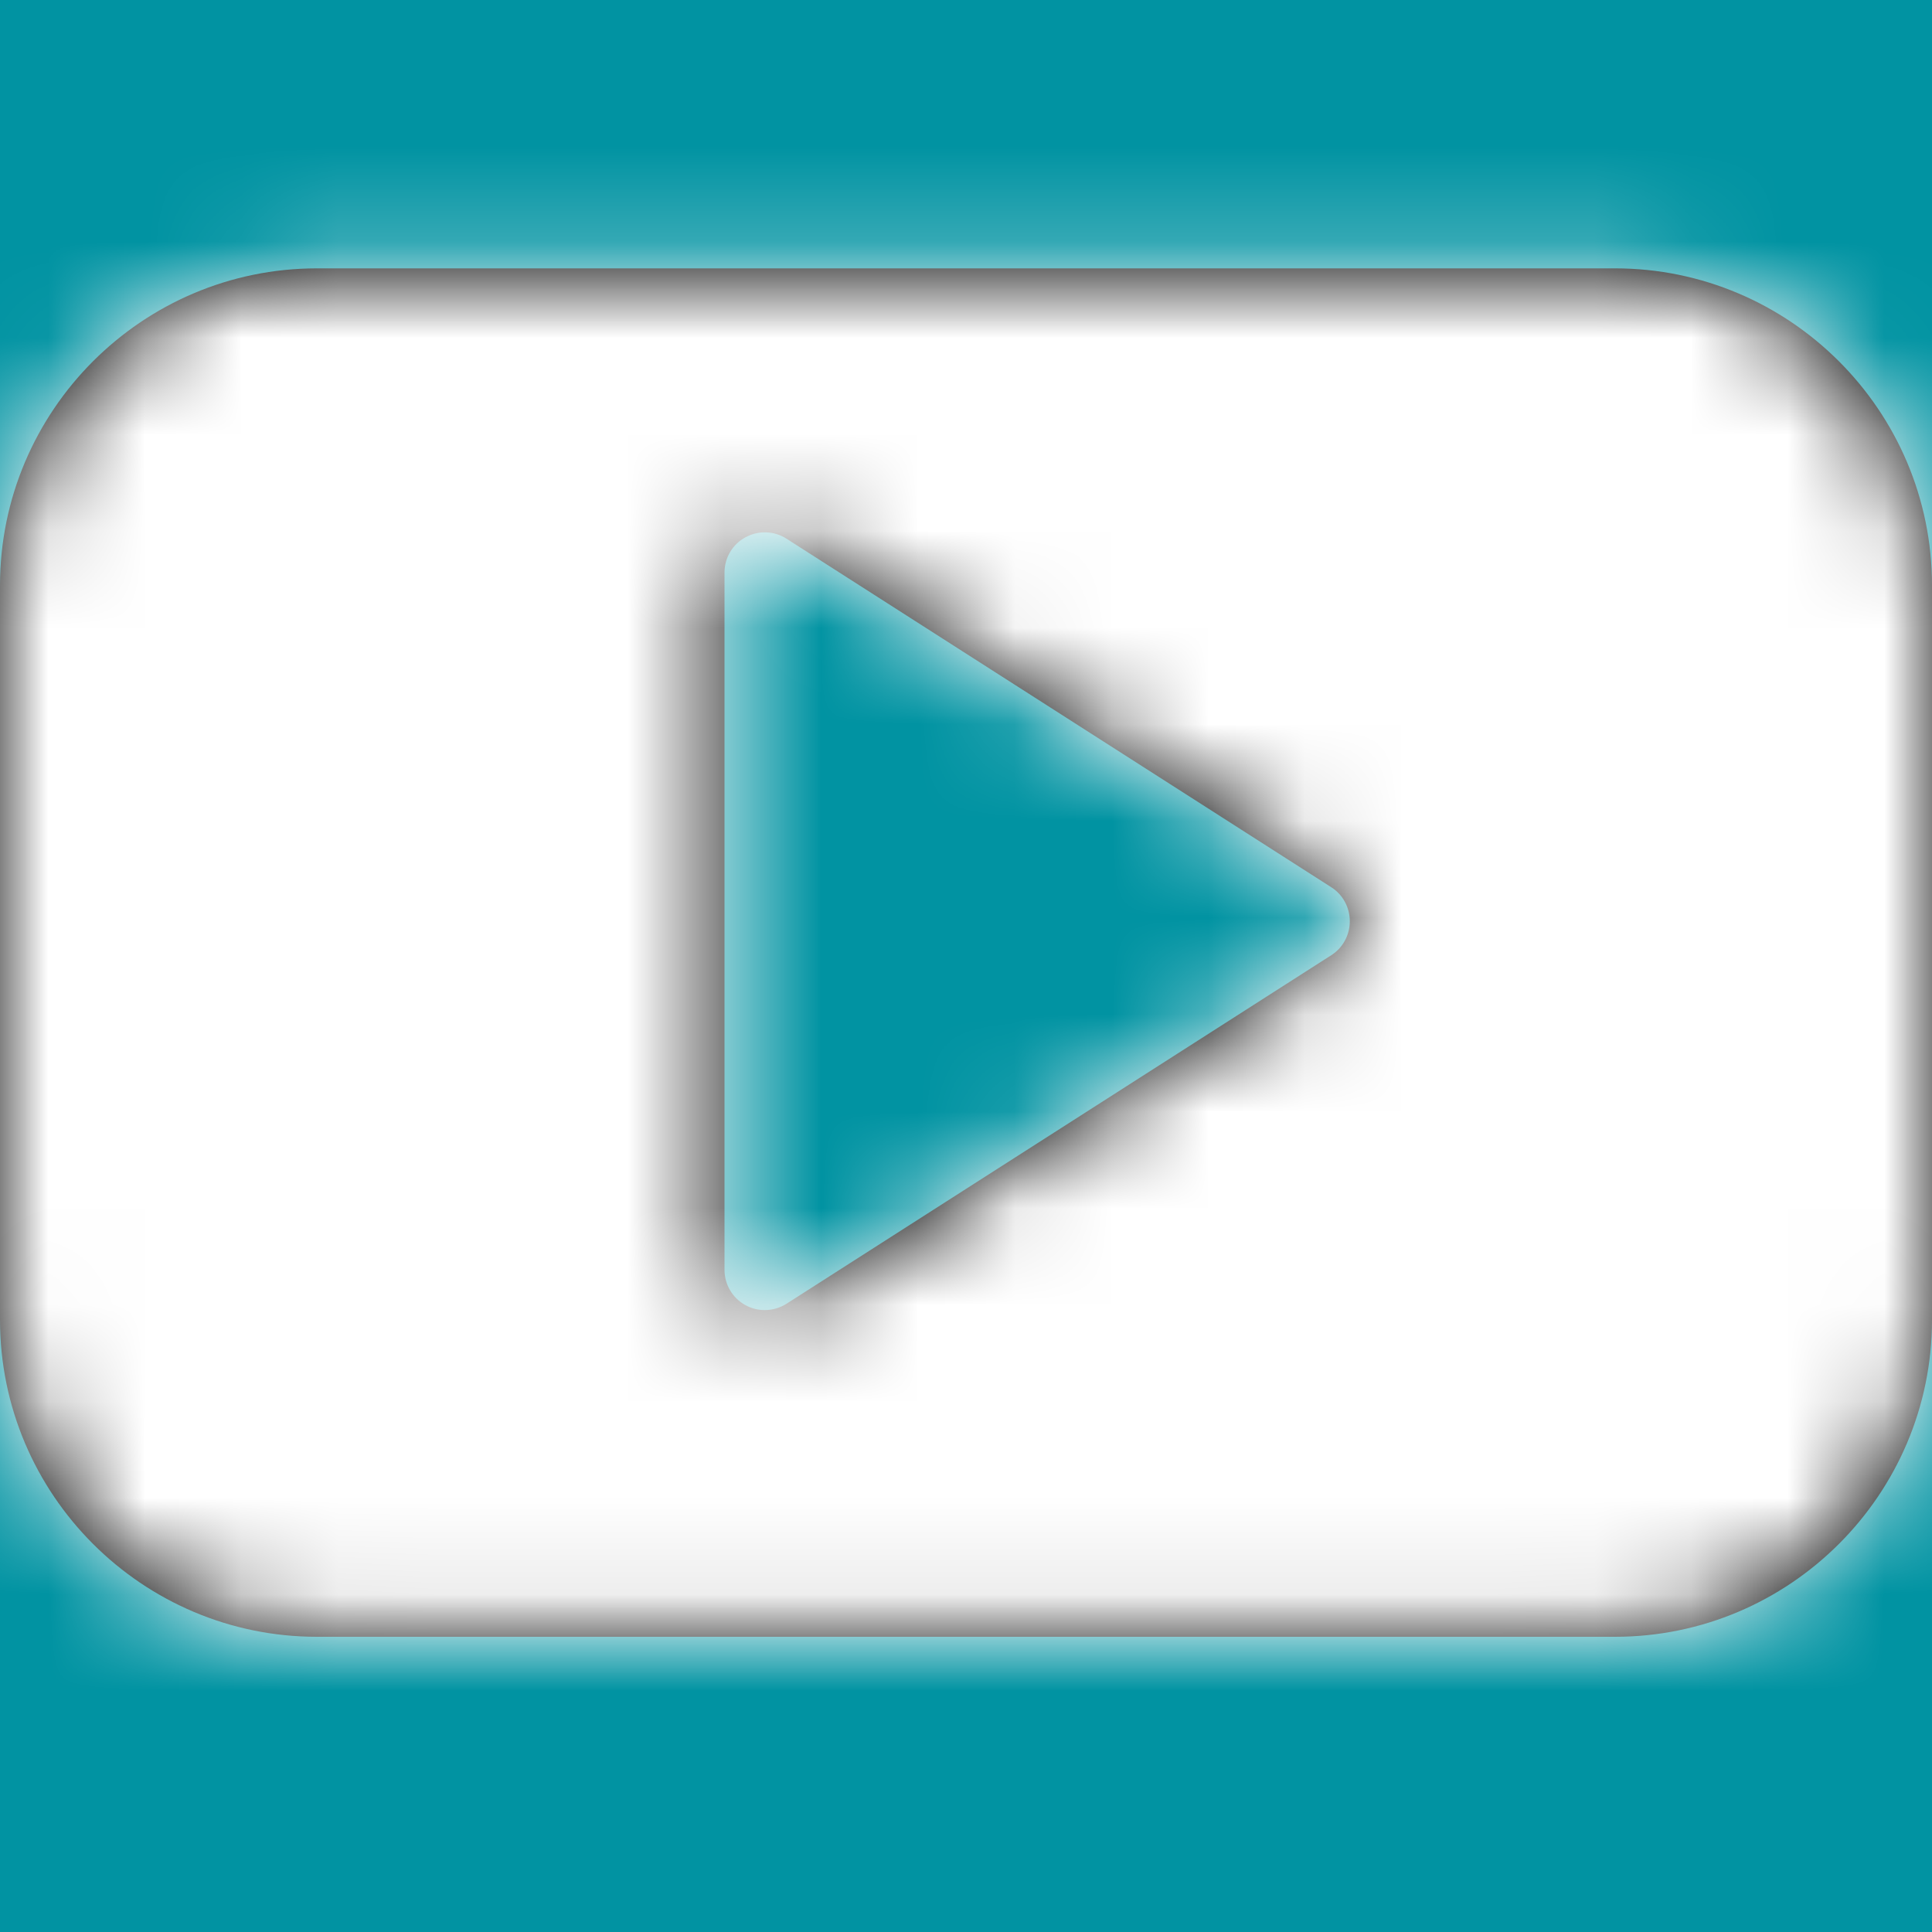 <?xml version="1.0" encoding="UTF-8"?>
<svg width="20px" height="20px" viewBox="0 0 20 20" version="1.1" xmlns="http://www.w3.org/2000/svg" xmlns:xlink="http://www.w3.org/1999/xlink">
    <!-- Generator: sketchtool 63.1 (101010) - https://sketch.com -->
    <title>39508169-1E6A-4B24-8037-BDDE002DE977</title>
    <desc>Created with sketchtool.</desc>
    <defs>
        <linearGradient x1="0%" y1="50%" x2="100%" y2="50%" id="linearGradient-1">
            <stop stop-color="#00A984" offset="0%"></stop>
            <stop stop-color="#027BC2" offset="100%"></stop>
        </linearGradient>
        <path d="M13.782,7.888 L8.141,11.497 C8.072,11.54 7.995,11.562 7.917,11.562 C7.848,11.562 7.779,11.545 7.717,11.511 C7.583,11.438 7.5,11.298 7.5,11.145 L7.5,3.927 C7.5,3.774 7.583,3.634 7.717,3.562 C7.851,3.489 8.013,3.494 8.141,3.576 L13.782,7.185 C13.902,7.262 13.973,7.394 13.973,7.537 C13.973,7.679 13.902,7.811 13.782,7.888 M16.718,0.778 L3.281,0.778 C1.472,0.778 0,2.251 0,4.061 L0,11.662 C0,13.472 1.472,14.944 3.281,14.944 L16.718,14.944 C18.527,14.944 20,13.472 20,11.662 L20,4.061 C20,2.251 18.527,0.778 16.718,0.778" id="path-2"></path>
    </defs>
    <g id="HOME-PAGE" stroke="none" stroke-width="1" fill="none" fill-rule="evenodd">
        <g transform="translate(-685, -2669)">
            <rect fill="#FFFFFF" x="0" y="0" width="1440" height="2837"></rect>
            <g id="FOOTER" transform="translate(85, 2432)">
                <g>
                    <rect id="Rectangle" fill="url(#linearGradient-1)" x="0" y="0" width="1271" height="319"></rect>
                    <g id="PICTO/RESEAU/FACEBOOK-Copy-5" transform="translate(600, 239)">
                        <mask id="mask-3" fill="white">
                            <use xlink:href="#path-2"></use>
                        </mask>
                        <use id="Fill-121" fill="#000000" xlink:href="#path-2"></use>
                        <g id="colors/empty" mask="url(#mask-3)" fill="#FFFFFF">
                            <g transform="translate(0, -2)" id="Rectangle">
                                <rect x="0" y="0" width="20" height="20"></rect>
                            </g>
                        </g>
                    </g>
                </g>
            </g>
        </g>
    </g>
</svg>